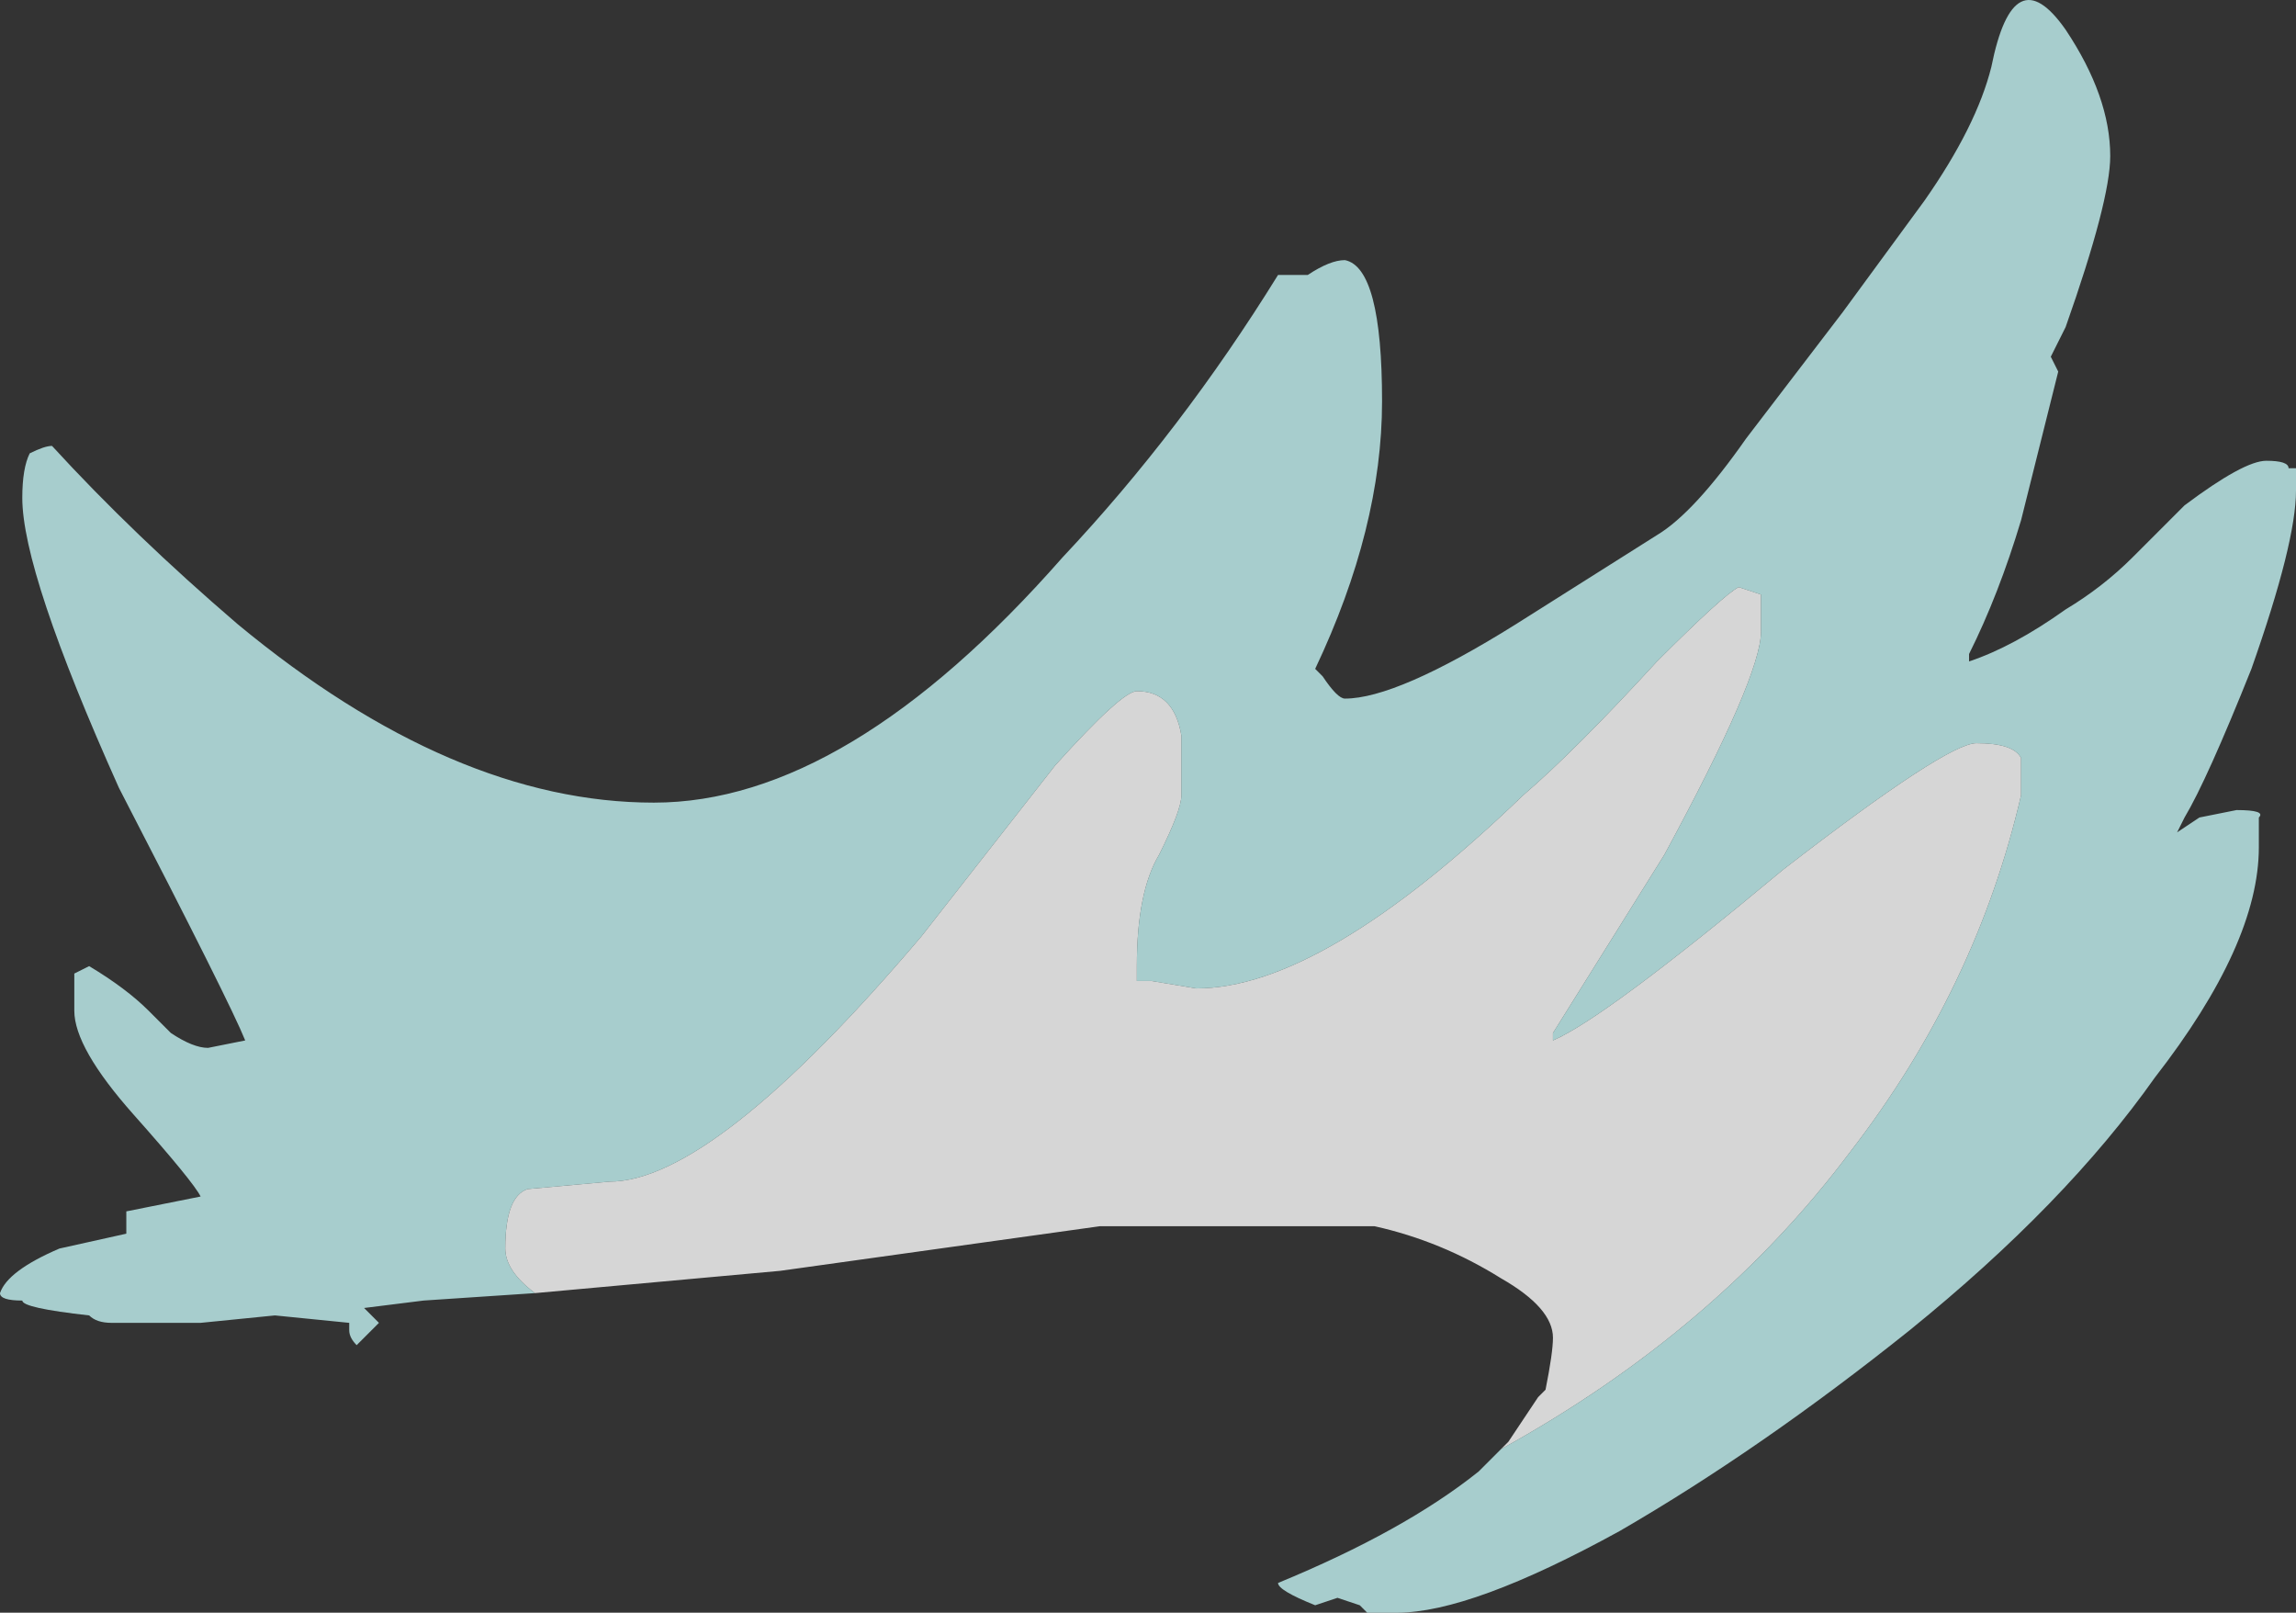 <?xml version="1.0" encoding="UTF-8" standalone="no"?>
<svg xmlns:ffdec="https://www.free-decompiler.com/flash" xmlns:xlink="http://www.w3.org/1999/xlink" ffdec:objectType="shape" height="10.85px" width="15.45px" xmlns="http://www.w3.org/2000/svg">
  <rect width="100%" height="100%" fill="#333333" stroke="none"/>
  <g transform="matrix(1.0, 0.0, 0.0, 1.0, 4.35, 12.6)">
    <path d="M5.8 -2.9 L6.0 -3.2 6.05 -3.25 Q6.1 -3.5 6.1 -3.6 6.1 -3.8 5.75 -4.0 5.35 -4.25 4.9 -4.35 L3.05 -4.35 0.9 -4.05 -0.75 -3.9 Q-0.95 -4.05 -0.95 -4.2 -0.95 -4.55 -0.8 -4.6 L-0.25 -4.65 Q0.45 -4.65 1.85 -6.3 L2.75 -7.45 Q3.2 -7.95 3.3 -7.95 3.55 -7.95 3.6 -7.65 L3.6 -7.25 Q3.6 -7.15 3.45 -6.85 3.3 -6.6 3.3 -6.1 L3.3 -6.0 3.4 -6.0 3.7 -5.95 Q4.55 -5.95 5.9 -7.25 6.25 -7.55 6.8 -8.15 7.25 -8.6 7.35 -8.65 L7.5 -8.6 Q7.5 -8.55 7.5 -8.35 7.5 -8.05 6.85 -6.85 L6.1 -5.65 6.1 -5.6 Q6.45 -5.75 7.65 -6.75 8.75 -7.6 8.95 -7.6 9.2 -7.6 9.25 -7.5 L9.25 -7.25 Q8.95 -5.95 8.1 -4.85 7.2 -3.65 5.75 -2.85 L5.8 -2.9" fill="#ffffff" fill-opacity="0.8" fill-rule="evenodd" stroke="none"/>
    <path d="M-0.75 -3.9 L-1.5 -3.85 -1.9 -3.8 -1.8 -3.7 -1.95 -3.55 Q-2.0 -3.6 -2.0 -3.65 L-2.0 -3.7 -2.5 -3.75 -3.0 -3.7 -3.6 -3.7 Q-3.7 -3.7 -3.75 -3.75 -4.2 -3.8 -4.2 -3.85 L-4.2 -3.85 Q-4.35 -3.85 -4.35 -3.9 -4.3 -4.05 -3.95 -4.2 L-3.5 -4.3 -3.5 -4.45 -3.0 -4.55 Q-3.05 -4.65 -3.45 -5.1 -3.85 -5.55 -3.85 -5.8 L-3.85 -6.05 -3.75 -6.1 Q-3.5 -5.95 -3.35 -5.8 L-3.2 -5.65 Q-3.05 -5.55 -2.95 -5.55 L-2.7 -5.6 Q-2.8 -5.85 -3.55 -7.3 -4.2 -8.75 -4.2 -9.25 -4.2 -9.45 -4.15 -9.55 -4.05 -9.6 -4.0 -9.6 -3.45 -9.0 -2.75 -8.4 -1.3 -7.2 0.05 -7.2 1.35 -7.2 2.8 -8.85 3.6 -9.7 4.25 -10.75 L4.45 -10.75 Q4.6 -10.85 4.7 -10.85 4.95 -10.8 4.95 -9.9 4.95 -9.05 4.5 -8.1 L4.55 -8.05 Q4.65 -7.9 4.7 -7.9 5.05 -7.9 5.85 -8.4 L6.8 -9.0 Q7.05 -9.15 7.4 -9.65 L8.05 -10.5 8.6 -11.25 Q8.95 -11.75 9.05 -12.15 9.2 -12.9 9.55 -12.4 9.85 -11.95 9.85 -11.55 9.85 -11.25 9.55 -10.4 L9.45 -10.2 9.5 -10.1 9.25 -9.1 Q9.1 -8.6 8.9 -8.2 L8.9 -8.15 Q9.2 -8.25 9.55 -8.5 9.8 -8.65 10.0 -8.85 L10.35 -9.2 Q10.75 -9.5 10.9 -9.5 11.05 -9.5 11.05 -9.45 L11.1 -9.45 11.1 -9.3 Q11.1 -8.95 10.8 -8.1 10.5 -7.35 10.35 -7.1 L10.3 -7.0 10.45 -7.1 10.7 -7.15 Q10.9 -7.15 10.85 -7.1 L10.85 -6.9 Q10.85 -6.25 10.15 -5.35 9.55 -4.5 8.5 -3.65 7.5 -2.85 6.55 -2.3 5.55 -1.75 5.05 -1.75 L4.85 -1.75 4.8 -1.8 4.65 -1.85 4.5 -1.8 Q4.25 -1.9 4.25 -1.95 5.1 -2.3 5.6 -2.7 L5.8 -2.9 5.75 -2.85 Q7.2 -3.65 8.1 -4.85 8.95 -5.95 9.25 -7.25 L9.25 -7.5 Q9.2 -7.6 8.95 -7.6 8.75 -7.6 7.65 -6.75 6.45 -5.75 6.1 -5.6 L6.1 -5.65 6.85 -6.85 Q7.5 -8.05 7.5 -8.35 7.5 -8.55 7.5 -8.6 L7.35 -8.65 Q7.25 -8.6 6.8 -8.15 6.25 -7.55 5.9 -7.25 4.55 -5.95 3.7 -5.95 L3.4 -6.0 3.3 -6.0 3.3 -6.1 Q3.3 -6.6 3.45 -6.85 3.6 -7.15 3.6 -7.25 L3.6 -7.65 Q3.55 -7.95 3.3 -7.95 3.2 -7.95 2.75 -7.45 L1.85 -6.3 Q0.45 -4.65 -0.25 -4.65 L-0.8 -4.6 Q-0.95 -4.55 -0.95 -4.2 -0.95 -4.05 -0.75 -3.9" fill="#ccfffe" fill-opacity="0.753" fill-rule="evenodd" stroke="none"/>
  </g>
</svg>
